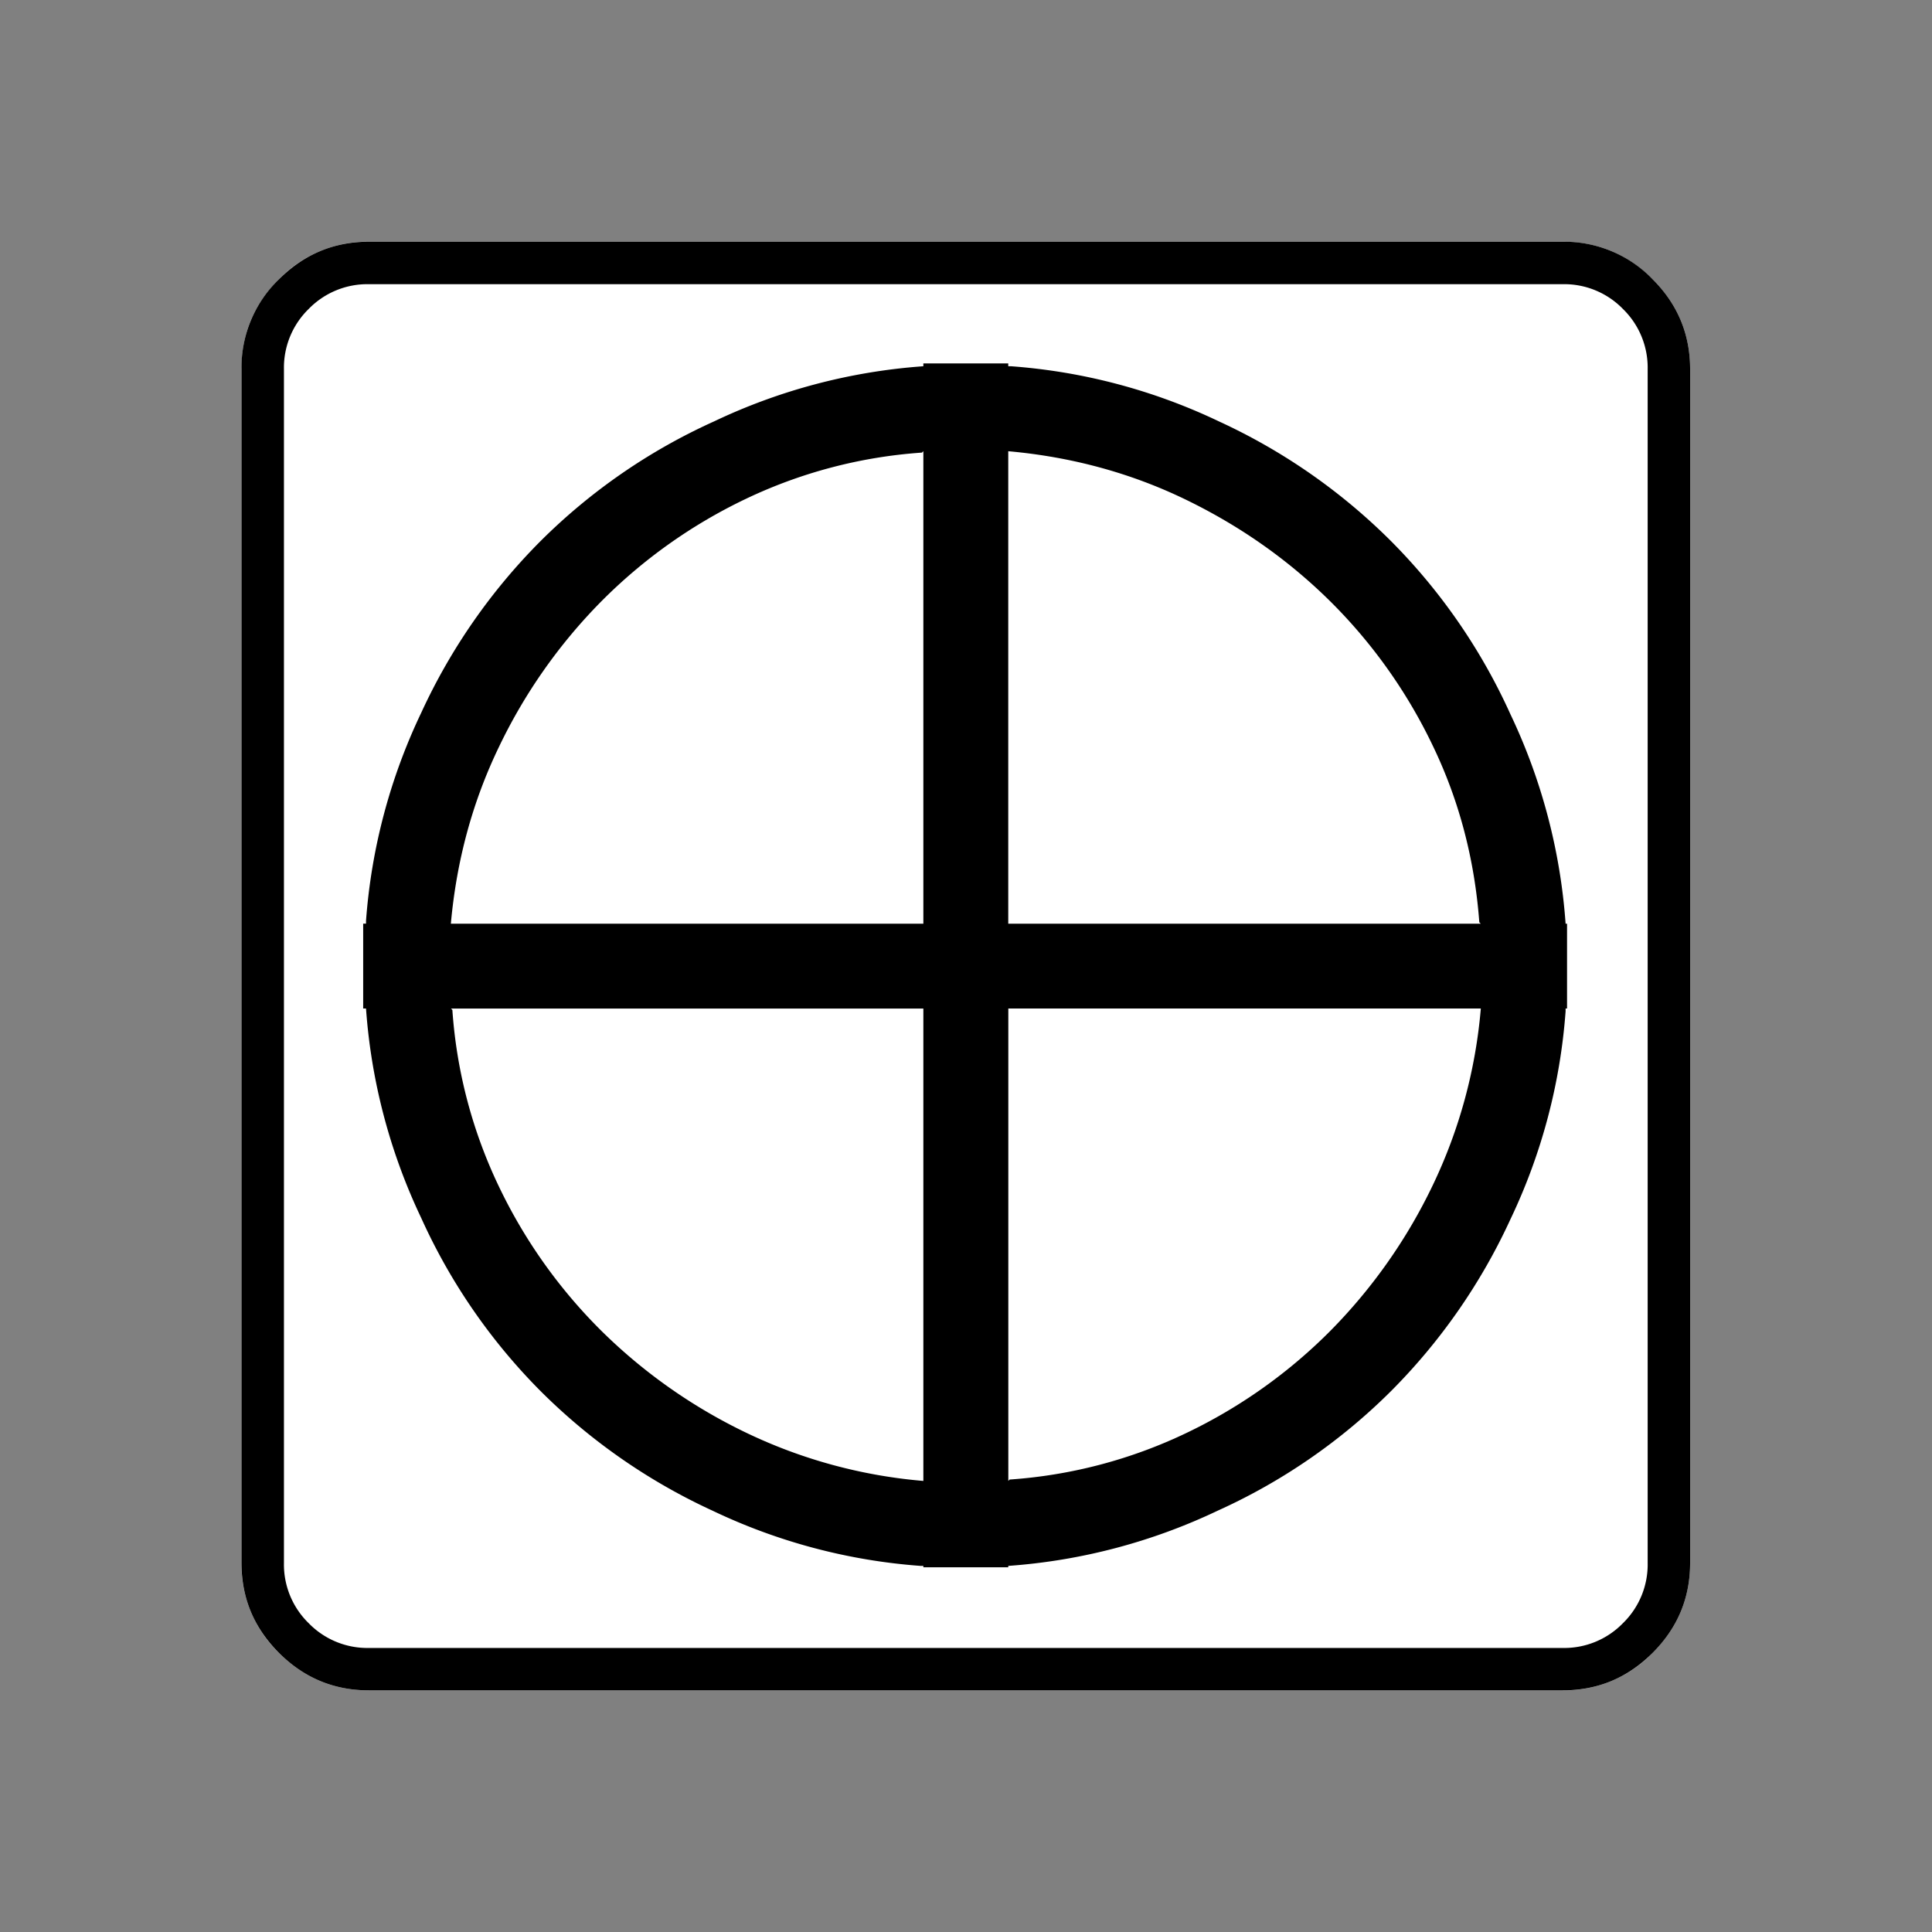 <svg xmlns="http://www.w3.org/2000/svg" width="20" height="20" version="1.2">
    <rect width="100%" height="100%" fill="#808080" stroke="none"/>
    <g font-weight="400" style="fill:none;fill-rule:evenodd;stroke:#000;stroke-width:1;stroke-linecap:square;stroke-linejoin:bevel">
        <g style="font-style:normal;font-weight:400;font-size:17.008px;font-family:icomoon;fill:#fff;fill-opacity:1;stroke:none">
            <path d="M2.021-18.688h18.957c.555 0 1.03.199 1.427.596.397.396.595.872.595 1.426V2.291c0 .554-.198 1.03-.595 1.426a1.946 1.946 0 0 1-1.427.595H2.021c-.554 0-1.029-.198-1.426-.595A1.946 1.946 0 0 1 0 2.291v-18.957c0-.554.198-1.03.595-1.426a1.946 1.946 0 0 1 1.426-.596" font-size="17.008" style="vector-effect:none;fill-rule:nonzero" transform="matrix(.652 0 0 .652 2.5 14.687)"/>
        </g>
        <g style="font-style:normal;font-weight:400;font-size:17.008px;font-family:icomoon;fill:#000;fill-opacity:1;stroke:none">
            <path d="M20.979-18.014a1.3 1.3 0 0 1 .954.393 1.3 1.3 0 0 1 .393.955V2.291a1.3 1.3 0 0 1-.393.955 1.3 1.3 0 0 1-.955.393H2.021a1.3 1.3 0 0 1-.954-.393 1.3 1.3 0 0 1-.393-.955v-18.957a1.3 1.3 0 0 1 .393-.955 1.3 1.3 0 0 1 .954-.393h18.957m0-.674H2.021c-.554 0-1.029.199-1.426.596A1.946 1.946 0 0 0 0-16.666V2.291c0 .554.198 1.03.595 1.426.397.397.872.595 1.426.595h18.957c.555 0 1.03-.198 1.427-.595.397-.397.595-.872.595-1.426v-18.957c0-.554-.198-1.03-.595-1.426a1.946 1.946 0 0 0-1.426-.596m.044 10.827a9.26 9.26 0 0 0-.876-3.325 9.352 9.352 0 0 0-1.898-2.751 9.445 9.445 0 0 0-2.729-1.898 9.224 9.224 0 0 0-3.301-.876h-.045v-.045h-1.348v.045a9.26 9.26 0 0 0-3.324.876 9.352 9.352 0 0 0-2.752 1.898 9.443 9.443 0 0 0-1.897 2.729 9.224 9.224 0 0 0-.876 3.302v.045h-.045v1.347h.045a9.26 9.26 0 0 0 .876 3.325A9.351 9.351 0 0 0 4.75-.438 9.443 9.443 0 0 0 7.48 1.46a9.224 9.224 0 0 0 3.301.876h.045v.022h1.348v-.022a9.26 9.26 0 0 0 3.324-.876A9.35 9.35 0 0 0 18.25-.438a9.445 9.445 0 0 0 1.897-2.729 9.224 9.224 0 0 0 .876-3.302v-.045h.023V-7.86h-.023m-1.347 0h-7.502v-7.502c1.003.09 1.939.344 2.807.763.869.42 1.636.959 2.303 1.618a8.218 8.218 0 0 1 1.628 2.29c.42.87.666 1.805.741 2.808l.023.023m-8.85-7.502v7.502H3.324c.09-1.004.345-1.94.764-2.808a8.508 8.508 0 0 1 1.617-2.302A8.219 8.219 0 0 1 7.996-14.6a7.716 7.716 0 0 1 2.808-.74l.022-.023m-7.502 8.85h7.502V.987A8.054 8.054 0 0 1 8.02.225a8.508 8.508 0 0 1-2.303-1.618 8.217 8.217 0 0 1-1.628-2.29 7.718 7.718 0 0 1-.741-2.808l-.023-.023m8.85 7.502v-7.502h7.502a8.055 8.055 0 0 1-.764 2.808 8.508 8.508 0 0 1-1.617 2.302A8.216 8.216 0 0 1 15.004.225a7.719 7.719 0 0 1-2.808.74l-.022.023" font-size="17.008" style="vector-effect:none;fill-rule:nonzero" transform="matrix(.652 0 0 .652 2.5 14.687)"/>
        </g>
    </g>
</svg>
